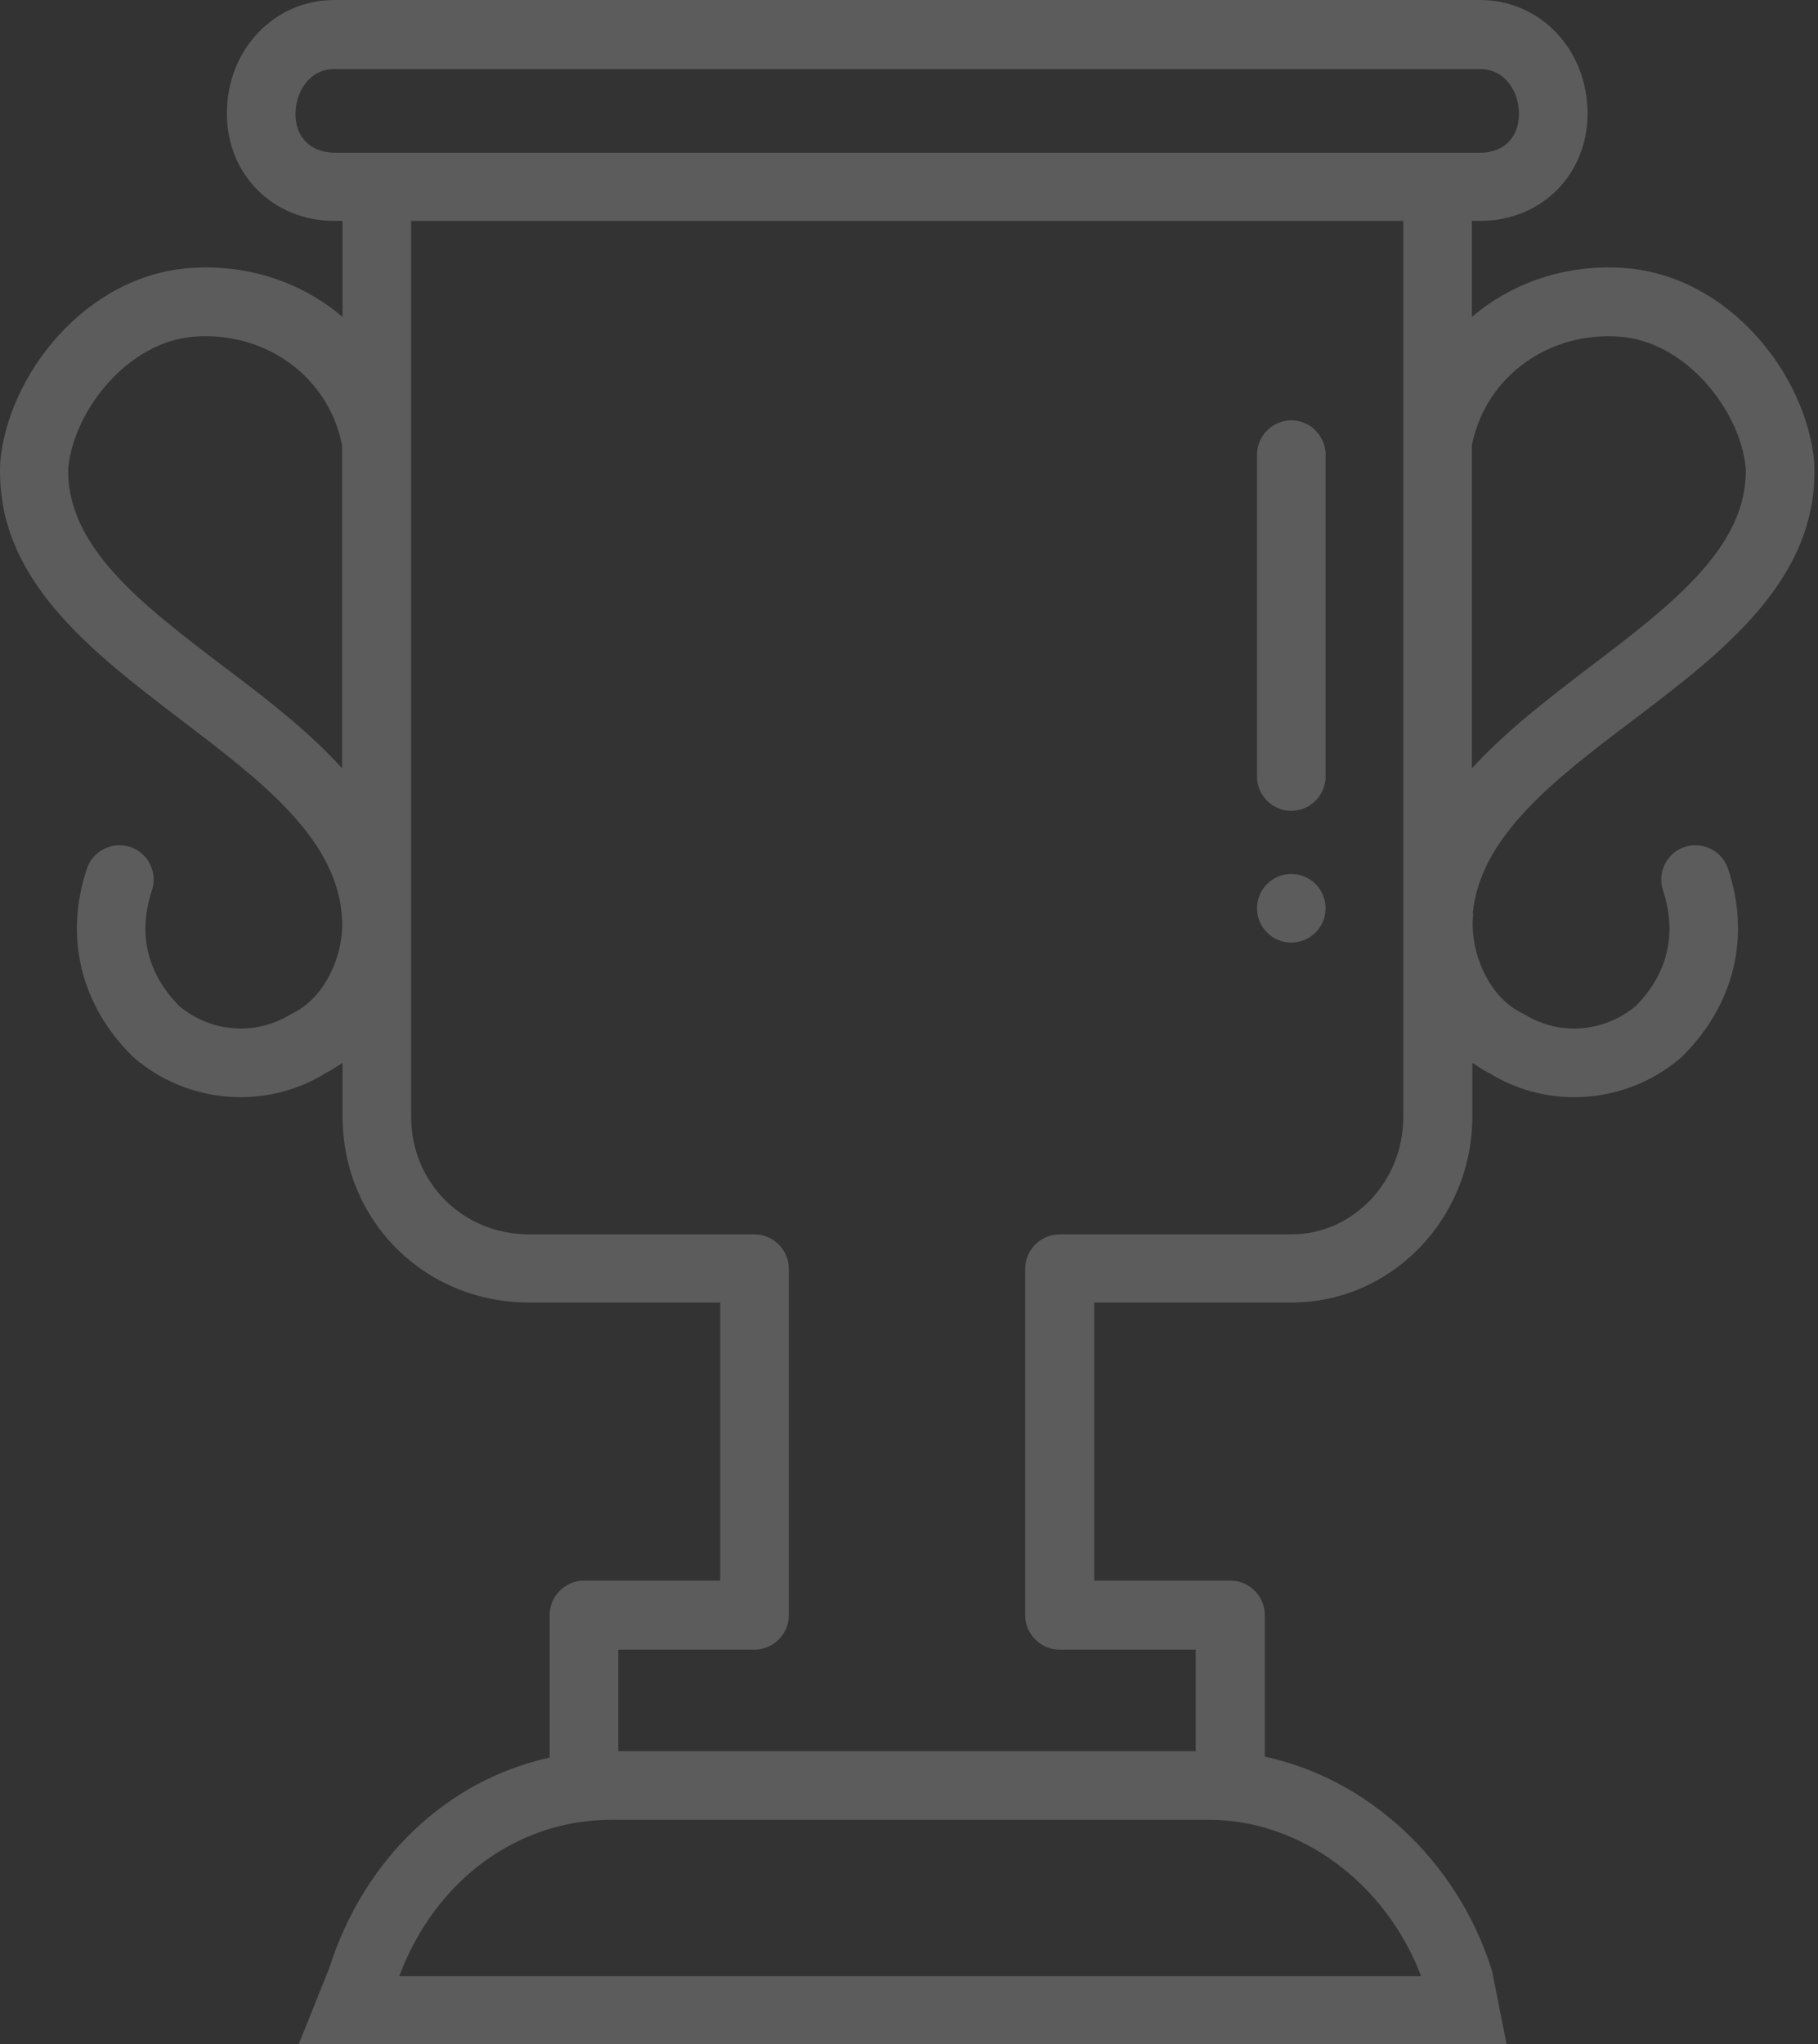 <svg width="153" height="172" viewBox="0 0 153 172" fill="none" xmlns="http://www.w3.org/2000/svg">
<rect x="0" y="0" width="153" height="172" fill="#333333" stroke="none"/>
<path d="M108.673 79.304C110.267 79.304 111.559 78.012 111.559 76.418C111.559 74.824 110.267 73.532 108.673 73.532C107.079 73.532 105.787 74.824 105.787 76.418C105.787 78.012 107.079 79.304 108.673 79.304Z" fill="white" fill-opacity="0.2"/>
<path d="M137.416 60.604C145.074 54.794 153 48.753 152.692 39.133C152.692 39.094 152.692 39.017 152.692 38.979C152.077 31.553 145.497 23.164 136.685 22.549C131.798 22.202 127.258 23.78 123.872 26.666V18.585H124.564C129.721 18.585 133.607 14.699 133.607 9.543C133.607 4.194 129.644 0 124.564 0H28.137C23.058 0 19.094 4.194 19.094 9.543C19.094 14.699 22.98 18.585 28.137 18.585H28.829V26.666C25.443 23.78 20.903 22.202 16.016 22.549C7.204 23.164 0.624 31.553 0.009 38.979C0.009 39.017 0.009 39.094 0.009 39.133C-0.299 48.753 7.627 54.755 15.285 60.604C21.903 65.645 28.137 70.378 28.752 76.842C28.752 76.88 28.752 76.88 28.752 76.919C29.099 79.766 27.636 83.768 24.674 85.23C24.597 85.269 24.52 85.307 24.443 85.346C21.518 87.154 17.786 86.885 15.092 84.653C12.36 81.883 11.591 78.535 12.784 74.918C13.284 73.418 12.476 71.763 10.975 71.263C9.474 70.762 7.82 71.57 7.32 73.071C5.396 78.766 6.781 84.538 11.091 88.809C11.129 88.847 11.206 88.924 11.245 88.963C13.823 91.195 17.055 92.311 20.248 92.311C22.711 92.311 25.174 91.656 27.367 90.31C27.867 90.04 28.367 89.732 28.829 89.425V93.927C28.829 102.7 35.717 109.587 44.529 109.587H60.613V132.983H49.146C47.568 132.983 46.26 134.291 46.26 135.868V147.874C37.679 149.759 30.676 156.301 27.713 165.574L25.135 172H126.796L125.603 165.997L125.526 165.689C122.602 156.493 115.099 149.644 106.441 147.797V135.868C106.441 134.291 105.133 132.983 103.555 132.983H92.088V109.587H108.711C117.1 109.587 123.91 102.546 123.91 93.927V89.425C124.372 89.732 124.834 90.04 125.372 90.31C127.566 91.656 130.028 92.311 132.491 92.311C135.685 92.311 138.917 91.195 141.495 88.963C141.534 88.924 141.61 88.847 141.649 88.809C145.959 84.499 147.344 78.766 145.42 73.071C144.92 71.57 143.265 70.762 141.764 71.263C140.264 71.763 139.456 73.418 139.956 74.918C141.149 78.535 140.379 81.921 137.647 84.653C134.954 86.885 131.221 87.154 128.297 85.346C128.22 85.307 128.143 85.269 128.066 85.23C125.103 83.768 123.641 79.766 123.987 76.919C123.949 76.919 123.949 76.88 123.949 76.842C124.564 70.378 130.798 65.606 137.416 60.604ZM28.791 64.644C25.943 61.489 22.326 58.719 18.748 56.025C11.976 50.869 5.588 46.021 5.742 39.402C6.204 34.477 10.821 28.705 16.401 28.32C22.365 27.897 27.559 31.668 28.752 37.286C28.752 37.324 28.791 37.401 28.791 37.44V64.644ZM119.601 166.267H33.601C36.602 158.225 43.528 153.107 51.455 153.107H101.747C109.442 153.107 116.638 158.455 119.601 166.267ZM108.673 103.854H89.164C87.586 103.854 86.278 105.162 86.278 106.74V135.907C86.278 137.485 87.586 138.793 89.164 138.793H100.631V147.335H52.032V138.793H63.499C65.076 138.793 66.385 137.485 66.385 135.907V106.74C66.385 105.162 65.076 103.854 63.499 103.854H44.529C38.949 103.854 34.601 99.506 34.601 93.965V18.585H118.1V93.965C118.1 99.429 113.867 103.854 108.673 103.854ZM31.715 12.852H28.137C26.136 12.813 24.866 11.544 24.866 9.581C24.866 7.773 26.02 5.81 28.137 5.81H124.564C126.681 5.81 127.835 7.734 127.835 9.581C127.835 11.544 126.565 12.852 124.564 12.852H120.986H31.715ZM123.872 64.644V37.44C123.872 37.401 123.91 37.324 123.91 37.286C125.103 31.668 130.336 27.897 136.262 28.32C141.841 28.705 146.459 34.477 146.921 39.402C147.074 46.021 140.687 50.869 133.915 56.025C130.375 58.719 126.758 61.489 123.872 64.644Z" fill="white" fill-opacity="0.2"/>
<path d="M108.673 35.362C107.095 35.362 105.787 36.67 105.787 38.248V65.337C105.787 66.915 107.095 68.223 108.673 68.223C110.251 68.223 111.559 66.915 111.559 65.337V38.248C111.559 36.67 110.251 35.362 108.673 35.362Z" fill="white" fill-opacity="0.2"/>
</svg>
